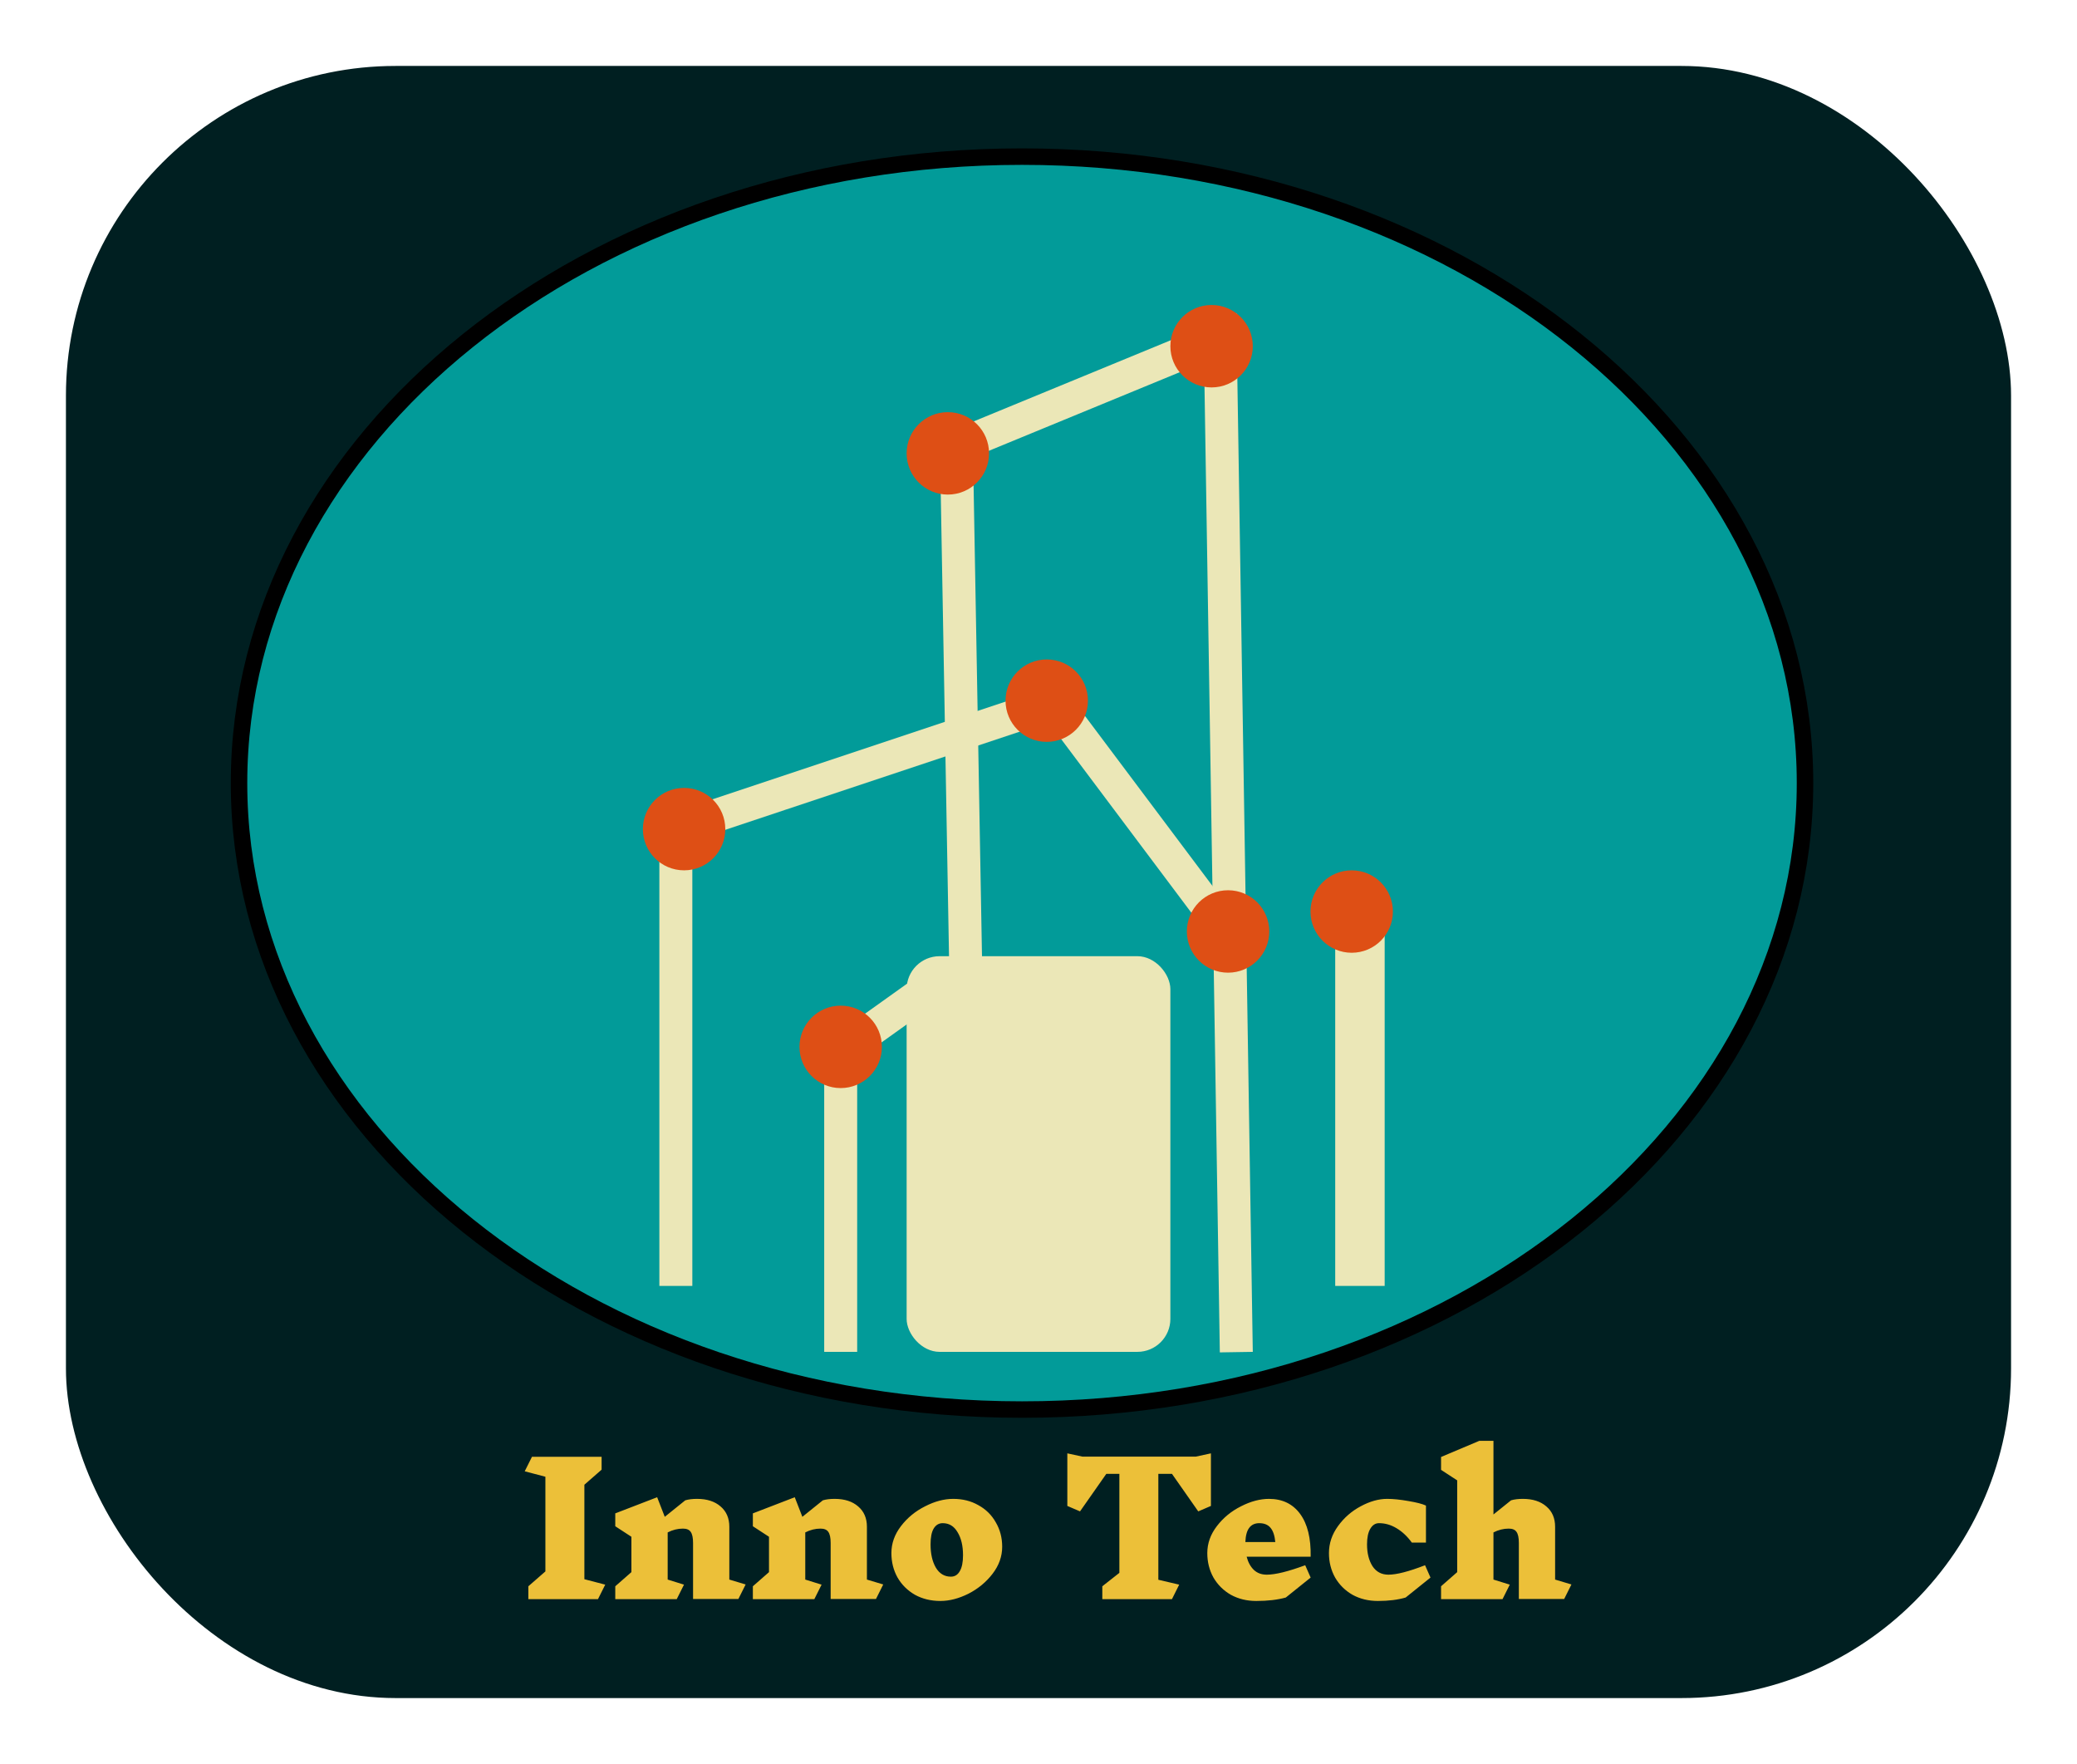 <svg width="126" height="107" viewBox="0 0 126 107" fill="none" xmlns="http://www.w3.org/2000/svg">
<g filter="url(#filter0_d_8_24)">
<rect x="4" width="118" height="99" rx="20" fill="#001F21"/>
<path d="M36.276 93H32.052V92.219L33.086 91.317V85.575L31.832 85.245L32.272 84.365H36.496V85.146L35.451 86.059V91.79L36.716 92.12L36.276 93ZM44.794 92.989H42.044V89.59C42.044 89.275 41.996 89.051 41.901 88.919C41.813 88.787 41.655 88.721 41.428 88.721C41.113 88.721 40.805 88.798 40.504 88.952V91.812L41.494 92.12L41.054 93H37.325V92.219L38.304 91.361V89.216L37.325 88.578V87.797L39.866 86.818L40.328 88.006L41.571 87.005C41.769 86.946 42.007 86.917 42.286 86.917C42.887 86.917 43.364 87.071 43.716 87.379C44.068 87.68 44.244 88.09 44.244 88.611V91.812L45.234 92.109L44.794 92.989ZM53.141 92.989H50.391V89.59C50.391 89.275 50.343 89.051 50.248 88.919C50.16 88.787 50.002 88.721 49.775 88.721C49.459 88.721 49.151 88.798 48.851 88.952V91.812L49.841 92.12L49.401 93H45.672V92.219L46.651 91.361V89.216L45.672 88.578V87.797L48.213 86.818L48.675 88.006L49.918 87.005C50.116 86.946 50.354 86.917 50.633 86.917C51.234 86.917 51.711 87.071 52.063 87.379C52.415 87.68 52.591 88.09 52.591 88.611V91.812L53.581 92.109L53.141 92.989ZM57.827 86.917C58.399 86.917 58.908 87.045 59.356 87.302C59.81 87.551 60.163 87.9 60.412 88.347C60.669 88.787 60.797 89.278 60.797 89.821C60.797 90.408 60.602 90.954 60.214 91.46C59.825 91.966 59.337 92.369 58.751 92.67C58.164 92.963 57.596 93.11 57.046 93.11C56.474 93.11 55.961 92.985 55.506 92.736C55.059 92.479 54.706 92.131 54.45 91.691C54.2 91.244 54.076 90.749 54.076 90.206C54.076 89.619 54.27 89.073 54.659 88.567C55.047 88.061 55.535 87.661 56.122 87.368C56.709 87.067 57.277 86.917 57.827 86.917ZM57.189 88.391C56.954 88.391 56.771 88.501 56.639 88.721C56.514 88.934 56.452 89.253 56.452 89.678C56.452 90.25 56.558 90.719 56.771 91.086C56.991 91.453 57.295 91.636 57.684 91.636C57.919 91.636 58.098 91.526 58.223 91.306C58.355 91.086 58.421 90.763 58.421 90.338C58.421 89.766 58.311 89.3 58.091 88.941C57.878 88.574 57.578 88.391 57.189 88.391ZM73.46 87.346L72.691 87.676L71.096 85.399H70.27V91.823L71.535 92.12L71.096 93H66.871V92.219L67.906 91.405V85.399H67.114L65.519 87.676L64.749 87.346V84.156L65.662 84.354H72.547L73.46 84.156V87.346ZM76.98 86.917C77.794 86.917 78.425 87.221 78.872 87.83C79.319 88.439 79.532 89.304 79.51 90.426H75.627C75.715 90.763 75.862 91.031 76.067 91.229C76.272 91.42 76.533 91.515 76.848 91.515C77.369 91.515 78.146 91.324 79.18 90.943L79.51 91.691L78.003 92.901C77.504 93.04 76.907 93.11 76.21 93.11C75.638 93.11 75.125 92.985 74.67 92.736C74.223 92.479 73.871 92.131 73.614 91.691C73.365 91.244 73.24 90.749 73.24 90.206C73.24 89.619 73.434 89.073 73.823 88.567C74.212 88.061 74.699 87.661 75.286 87.368C75.873 87.067 76.441 86.917 76.991 86.917H76.98ZM76.397 88.391C76.126 88.391 75.92 88.486 75.781 88.677C75.642 88.86 75.565 89.146 75.55 89.535H77.365C77.328 89.146 77.233 88.86 77.079 88.677C76.925 88.486 76.694 88.391 76.386 88.391H76.397ZM84.151 86.917C84.517 86.917 84.947 86.961 85.438 87.049C85.929 87.13 86.285 87.221 86.505 87.324V89.568H85.647C85.376 89.194 85.067 88.904 84.723 88.699C84.385 88.494 84.03 88.391 83.656 88.391C83.436 88.391 83.26 88.505 83.128 88.732C82.996 88.952 82.93 89.267 82.93 89.678C82.93 90.206 83.04 90.646 83.26 90.998C83.487 91.343 83.81 91.515 84.228 91.515C84.727 91.515 85.467 91.324 86.45 90.943L86.78 91.691L85.273 92.901C84.803 93.04 84.243 93.11 83.59 93.11C83.018 93.11 82.504 92.985 82.05 92.736C81.603 92.479 81.251 92.131 80.994 91.691C80.745 91.244 80.62 90.749 80.62 90.206C80.62 89.619 80.803 89.073 81.17 88.567C81.537 88.061 81.995 87.661 82.545 87.368C83.102 87.067 83.638 86.917 84.151 86.917ZM94.89 92.989H92.14V89.59C92.14 89.275 92.093 89.051 91.997 88.919C91.909 88.787 91.752 88.721 91.524 88.721C91.209 88.721 90.901 88.798 90.6 88.952V91.812L91.59 92.12L91.15 93H87.421V92.219L88.4 91.361V85.795L87.421 85.157V84.376L89.742 83.397H90.6V87.863L91.667 87.005C91.865 86.946 92.104 86.917 92.382 86.917C92.984 86.917 93.46 87.071 93.812 87.379C94.164 87.68 94.34 88.09 94.34 88.611V91.812L95.33 92.109L94.89 92.989Z" fill="#ECC039"/>
<path d="M109.5 43.5C109.5 64.389 88.342 81.5 62 81.5C35.658 81.5 14.5 64.389 14.5 43.5C14.5 22.61 35.658 5.5 62 5.5C88.342 5.5 109.5 22.61 109.5 43.5Z" fill="#029B99" stroke="black"/>
<line x1="41" y1="74" x2="41" y2="47" stroke="#EBE7B7" stroke-width="2"/>
<line x1="41.684" y1="46.051" x2="62.684" y2="39.051" stroke="#EBE7B7" stroke-width="2"/>
<line x1="63.8" y1="38.4" x2="75.8" y2="54.4" stroke="#EBE7B7" stroke-width="2"/>
<line x1="51" y1="78" x2="51" y2="60" stroke="#EBE7B7" stroke-width="2"/>
<line x1="50.419" y1="60.186" x2="57.419" y2="55.186" stroke="#EBE7B7" stroke-width="2"/>
<line x1="75" y1="78.016" x2="74" y2="15.016" stroke="#EBE7B7" stroke-width="2"/>
<line x1="75.381" y1="15.925" x2="58.381" y2="22.925" stroke="#EBE7B7" stroke-width="2"/>
<line x1="58" y1="21.982" x2="59" y2="77.982" stroke="#EBE7B7" stroke-width="2"/>
<line x1="82.5" y1="52" x2="82.5" y2="74" stroke="#EBE7B7" stroke-width="3"/>
<rect x="55" y="54" width="16" height="24" rx="2" fill="#EBE7B7"/>
<path d="M44 46.292C44 47.673 42.881 48.792 41.5 48.792C40.119 48.792 39 47.673 39 46.292C39 44.911 40.119 43.792 41.5 43.792C42.881 43.792 44 44.911 44 46.292Z" fill="#DE4F15"/>
<path d="M60 23.5C60 24.881 58.881 26 57.5 26C56.119 26 55 24.881 55 23.5C55 22.119 56.119 21 57.5 21C58.881 21 60 22.119 60 23.5Z" fill="#DE4F15"/>
<path d="M66 38.5C66 39.881 64.881 41 63.5 41C62.119 41 61 39.881 61 38.5C61 37.119 62.119 36 63.5 36C64.881 36 66 37.119 66 38.5Z" fill="#DE4F15"/>
<path d="M76 17C76 18.381 74.881 19.5 73.5 19.5C72.119 19.5 71 18.381 71 17C71 15.619 72.119 14.5 73.5 14.5C74.881 14.5 76 15.619 76 17Z" fill="#DE4F15"/>
<path d="M77 52.5C77 53.881 75.881 55 74.5 55C73.119 55 72 53.881 72 52.5C72 51.119 73.119 50 74.5 50C75.881 50 77 51.119 77 52.5Z" fill="#DE4F15"/>
<path d="M53.5 59.5C53.5 60.881 52.381 62 51 62C49.619 62 48.5 60.881 48.5 59.5C48.5 58.119 49.619 57 51 57C52.381 57 53.5 58.119 53.5 59.5Z" fill="#DE4F15"/>
<path d="M84.5 51.292C84.5 52.673 83.381 53.792 82 53.792C80.619 53.792 79.5 52.673 79.5 51.292C79.5 49.911 80.619 48.792 82 48.792C83.381 48.792 84.5 49.911 84.5 51.292Z" fill="#DE4F15"/>
</g>
<defs>
<filter id="filter0_d_8_24" x="0" y="0" width="126" height="107" filterUnits="userSpaceOnUse" color-interpolation-filters="sRGB">
<feFlood flood-opacity="0" result="BackgroundImageFix"/>
<feColorMatrix in="SourceAlpha" type="matrix" values="0 0 0 0 0 0 0 0 0 0 0 0 0 0 0 0 0 0 127 0" result="hardAlpha"/>
<feOffset dy="4"/>
<feGaussianBlur stdDeviation="2"/>
<feComposite in2="hardAlpha" operator="out"/>
<feColorMatrix type="matrix" values="0 0 0 0 0 0 0 0 0 0 0 0 0 0 0 0 0 0 0.25 0"/>
<feBlend mode="normal" in2="BackgroundImageFix" result="effect1_dropShadow_8_24"/>
<feBlend mode="normal" in="SourceGraphic" in2="effect1_dropShadow_8_24" result="shape"/>
</filter>
</defs>
</svg>
